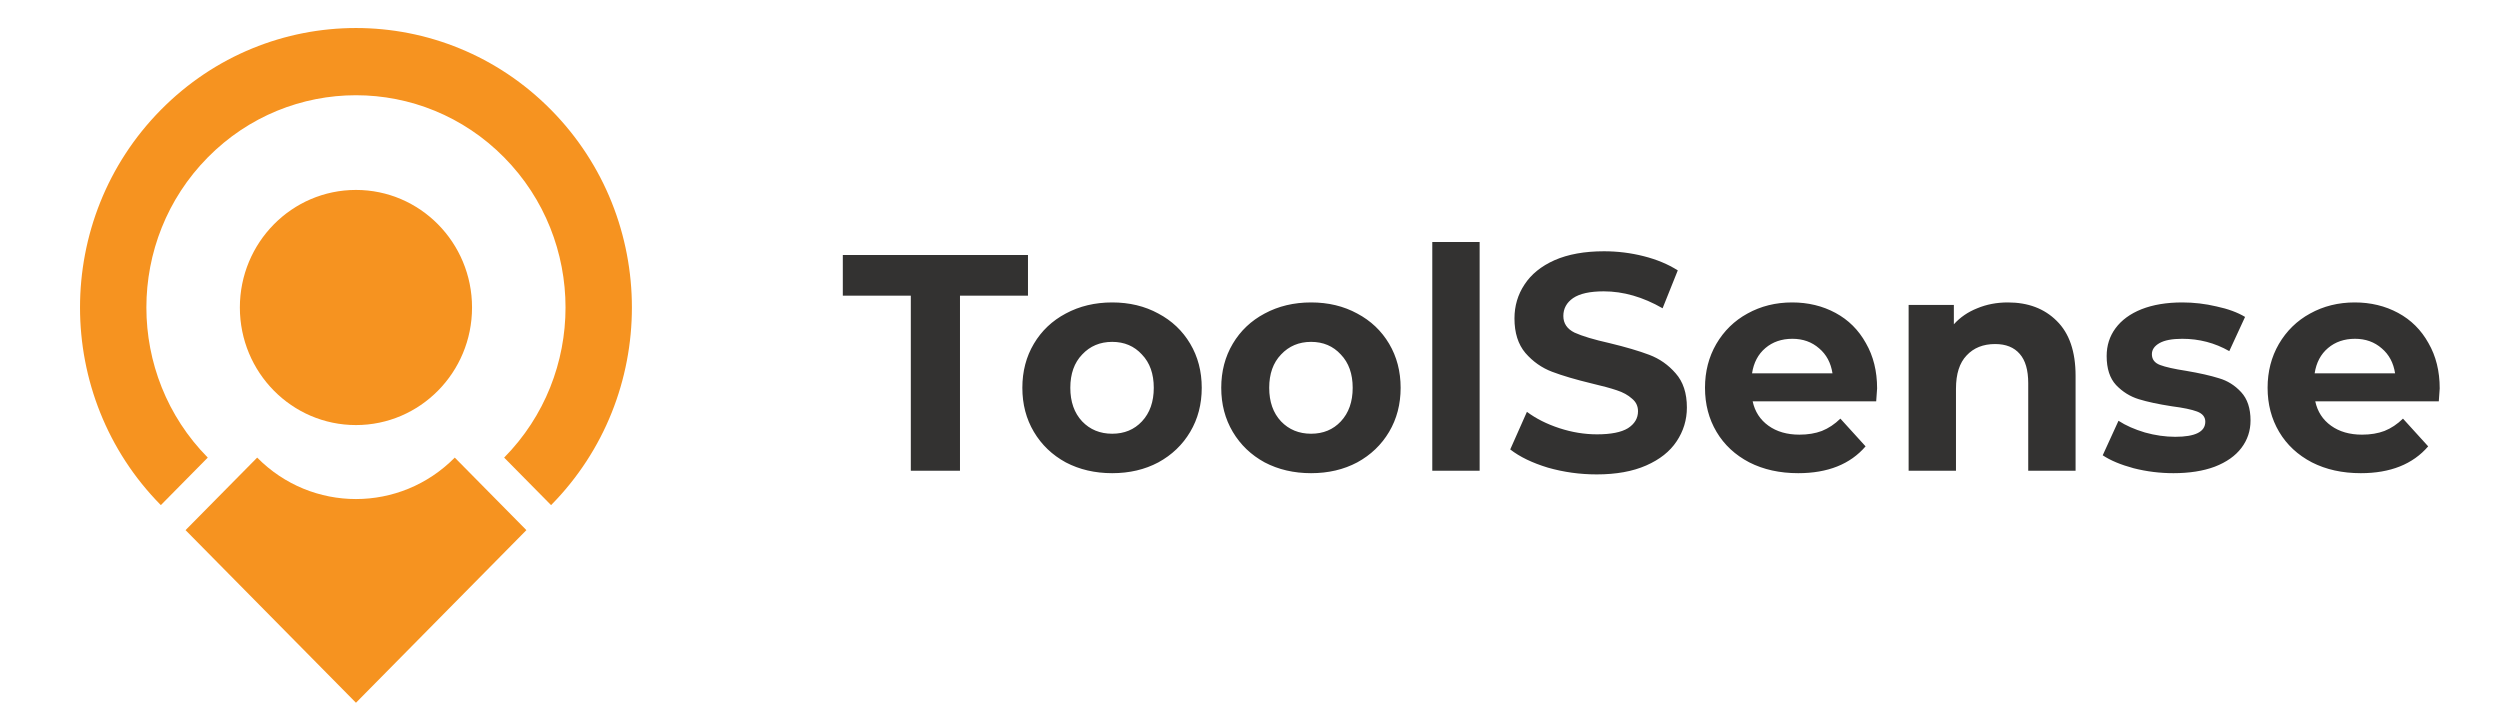 <svg width="151" height="44" viewBox="0 0 151 44" fill="none" xmlns="http://www.w3.org/2000/svg">
<g clip-path="url(#clip0_2628_34781)">
<path d="M21.5 42.446L11.207 32.02L15.533 27.639C18.829 30.977 24.172 30.977 27.468 27.639L31.794 32.02L21.5 42.446Z" fill="#F69320"/>
<path d="M33.285 30.509C39.794 23.917 39.794 13.229 33.285 6.637C26.776 0.044 16.223 0.044 9.715 6.637C3.206 13.229 3.206 23.917 9.715 30.509L12.549 27.639C7.606 22.632 7.606 14.514 12.549 9.507C17.492 4.501 25.507 4.501 30.45 9.507C35.394 14.514 35.394 22.632 30.45 27.639L33.285 30.509Z" fill="#F69320"/>
<path d="M14.488 18.573C14.488 14.651 17.627 11.472 21.5 11.472C25.372 11.472 28.511 14.651 28.511 18.573C28.511 22.495 25.372 25.674 21.5 25.674C17.627 25.674 14.488 22.495 14.488 18.573Z" fill="#F69320"/>
<path d="M55.013 17.857H50.906V15.4H62.09V17.857H57.983V28.431H55.013V17.857ZM67.177 28.58C66.138 28.58 65.203 28.363 64.372 27.928C63.553 27.481 62.911 26.867 62.447 26.085C61.982 25.303 61.75 24.416 61.75 23.423C61.75 22.43 61.982 21.543 62.447 20.761C62.911 19.979 63.553 19.371 64.372 18.937C65.203 18.49 66.138 18.267 67.177 18.267C68.216 18.267 69.145 18.49 69.963 18.937C70.782 19.371 71.424 19.979 71.888 20.761C72.353 21.543 72.585 22.43 72.585 23.423C72.585 24.416 72.353 25.303 71.888 26.085C71.424 26.867 70.782 27.481 69.963 27.928C69.145 28.363 68.216 28.58 67.177 28.58ZM67.177 26.197C67.91 26.197 68.509 25.949 68.973 25.452C69.45 24.944 69.688 24.267 69.688 23.423C69.688 22.579 69.45 21.909 68.973 21.413C68.509 20.904 67.91 20.649 67.177 20.649C66.443 20.649 65.838 20.904 65.362 21.413C64.885 21.909 64.647 22.579 64.647 23.423C64.647 24.267 64.885 24.944 65.362 25.452C65.838 25.949 66.443 26.197 67.177 26.197ZM79.19 28.58C78.151 28.58 77.216 28.363 76.385 27.928C75.566 27.481 74.925 26.867 74.46 26.085C73.996 25.303 73.763 24.416 73.763 23.423C73.763 22.43 73.996 21.543 74.46 20.761C74.925 19.979 75.566 19.371 76.385 18.937C77.216 18.49 78.151 18.267 79.19 18.267C80.229 18.267 81.158 18.49 81.977 18.937C82.796 19.371 83.437 19.979 83.902 20.761C84.366 21.543 84.598 22.43 84.598 23.423C84.598 24.416 84.366 25.303 83.902 26.085C83.437 26.867 82.796 27.481 81.977 27.928C81.158 28.363 80.229 28.58 79.19 28.58ZM79.19 26.197C79.923 26.197 80.522 25.949 80.987 25.452C81.463 24.944 81.702 24.267 81.702 23.423C81.702 22.579 81.463 21.909 80.987 21.413C80.522 20.904 79.923 20.649 79.19 20.649C78.457 20.649 77.852 20.904 77.375 21.413C76.898 21.909 76.66 22.579 76.66 23.423C76.66 24.267 76.898 24.944 77.375 25.452C77.852 25.949 78.457 26.197 79.19 26.197ZM86.51 14.618H89.37V28.431H86.51V14.618ZM96.443 28.654C95.428 28.654 94.444 28.518 93.491 28.245C92.55 27.959 91.792 27.593 91.218 27.146L92.226 24.875C92.776 25.285 93.43 25.614 94.188 25.862C94.946 26.11 95.703 26.234 96.461 26.234C97.304 26.234 97.928 26.11 98.331 25.862C98.734 25.601 98.936 25.26 98.936 24.838C98.936 24.528 98.814 24.273 98.569 24.075C98.337 23.864 98.032 23.696 97.653 23.572C97.286 23.448 96.785 23.311 96.149 23.163C95.172 22.927 94.371 22.691 93.748 22.455C93.124 22.219 92.587 21.841 92.134 21.32C91.694 20.799 91.474 20.104 91.474 19.235C91.474 18.478 91.676 17.795 92.079 17.187C92.483 16.567 93.088 16.076 93.894 15.716C94.713 15.357 95.709 15.177 96.883 15.177C97.702 15.177 98.502 15.276 99.284 15.475C100.067 15.673 100.751 15.959 101.338 16.331L100.421 18.62C99.236 17.938 98.05 17.597 96.864 17.597C96.033 17.597 95.416 17.733 95.013 18.006C94.622 18.279 94.426 18.639 94.426 19.086C94.426 19.533 94.652 19.868 95.104 20.091C95.569 20.302 96.272 20.513 97.213 20.724C98.191 20.96 98.991 21.196 99.614 21.431C100.238 21.667 100.769 22.04 101.209 22.548C101.662 23.057 101.888 23.746 101.888 24.615C101.888 25.359 101.68 26.042 101.264 26.662C100.861 27.27 100.25 27.754 99.431 28.114C98.612 28.474 97.616 28.654 96.443 28.654ZM113.377 23.46C113.377 23.498 113.359 23.758 113.322 24.242H105.861C105.995 24.863 106.313 25.353 106.814 25.713C107.315 26.073 107.938 26.253 108.684 26.253C109.197 26.253 109.649 26.178 110.041 26.029C110.444 25.868 110.817 25.62 111.159 25.285L112.681 26.96C111.752 28.04 110.395 28.58 108.611 28.58C107.498 28.58 106.514 28.363 105.659 27.928C104.803 27.481 104.143 26.867 103.679 26.085C103.214 25.303 102.982 24.416 102.982 23.423C102.982 22.443 103.208 21.562 103.661 20.78C104.125 19.986 104.754 19.371 105.549 18.937C106.356 18.49 107.254 18.267 108.244 18.267C109.209 18.267 110.083 18.478 110.866 18.9C111.648 19.322 112.259 19.93 112.699 20.724C113.151 21.506 113.377 22.418 113.377 23.46ZM108.262 20.463C107.614 20.463 107.071 20.649 106.631 21.022C106.191 21.394 105.922 21.903 105.824 22.548H110.682C110.584 21.915 110.316 21.413 109.876 21.041C109.436 20.656 108.898 20.463 108.262 20.463ZM121.276 18.267C122.498 18.267 123.482 18.639 124.228 19.384C124.986 20.128 125.365 21.233 125.365 22.697V28.431H122.505V23.144C122.505 22.35 122.333 21.76 121.991 21.375C121.649 20.978 121.154 20.78 120.506 20.78C119.785 20.78 119.211 21.009 118.783 21.469C118.355 21.915 118.141 22.586 118.141 23.479V28.431H115.281V18.416H118.013V19.588C118.392 19.166 118.862 18.844 119.425 18.62C119.987 18.385 120.604 18.267 121.276 18.267ZM131.275 28.58C130.456 28.58 129.656 28.48 128.874 28.282C128.091 28.071 127.468 27.81 127.004 27.5L127.957 25.415C128.397 25.701 128.929 25.936 129.552 26.122C130.175 26.296 130.786 26.383 131.385 26.383C132.595 26.383 133.2 26.079 133.2 25.471C133.2 25.186 133.035 24.981 132.705 24.857C132.375 24.733 131.868 24.627 131.184 24.54C130.377 24.416 129.711 24.273 129.185 24.112C128.66 23.951 128.201 23.665 127.81 23.256C127.431 22.846 127.242 22.263 127.242 21.506C127.242 20.873 127.419 20.314 127.774 19.831C128.14 19.334 128.666 18.949 129.35 18.676C130.047 18.403 130.866 18.267 131.807 18.267C132.504 18.267 133.194 18.347 133.879 18.509C134.575 18.658 135.15 18.869 135.602 19.142L134.649 21.208C133.781 20.712 132.834 20.463 131.807 20.463C131.196 20.463 130.738 20.55 130.432 20.724C130.126 20.898 129.974 21.121 129.974 21.394C129.974 21.704 130.139 21.922 130.469 22.046C130.799 22.17 131.324 22.288 132.045 22.399C132.852 22.536 133.512 22.685 134.025 22.846C134.539 22.995 134.985 23.274 135.364 23.684C135.743 24.093 135.932 24.664 135.932 25.396C135.932 26.017 135.749 26.569 135.382 27.053C135.015 27.537 134.478 27.916 133.769 28.189C133.072 28.449 132.241 28.58 131.275 28.58ZM147.358 23.46C147.358 23.498 147.34 23.758 147.303 24.242H139.842C139.976 24.863 140.294 25.353 140.795 25.713C141.296 26.073 141.919 26.253 142.665 26.253C143.178 26.253 143.631 26.178 144.022 26.029C144.425 25.868 144.798 25.62 145.14 25.285L146.662 26.96C145.733 28.04 144.376 28.58 142.592 28.58C141.479 28.58 140.496 28.363 139.64 27.928C138.784 27.481 138.124 26.867 137.66 26.085C137.196 25.303 136.963 24.416 136.963 23.423C136.963 22.443 137.189 21.562 137.642 20.78C138.106 19.986 138.736 19.371 139.53 18.937C140.337 18.49 141.235 18.267 142.225 18.267C143.191 18.267 144.064 18.478 144.847 18.9C145.629 19.322 146.24 19.93 146.68 20.724C147.132 21.506 147.358 22.418 147.358 23.46ZM142.243 20.463C141.596 20.463 141.052 20.649 140.612 21.022C140.172 21.394 139.903 21.903 139.805 22.548H144.663C144.566 21.915 144.297 21.413 143.857 21.041C143.417 20.656 142.879 20.463 142.243 20.463Z" fill="#333231"/>
</g>
<defs>
<clipPath id="clip0_2628_34781">
<rect width="150" height="44" fill="white" transform="translate(0.5)"/>
</clipPath>
</defs>
</svg>
